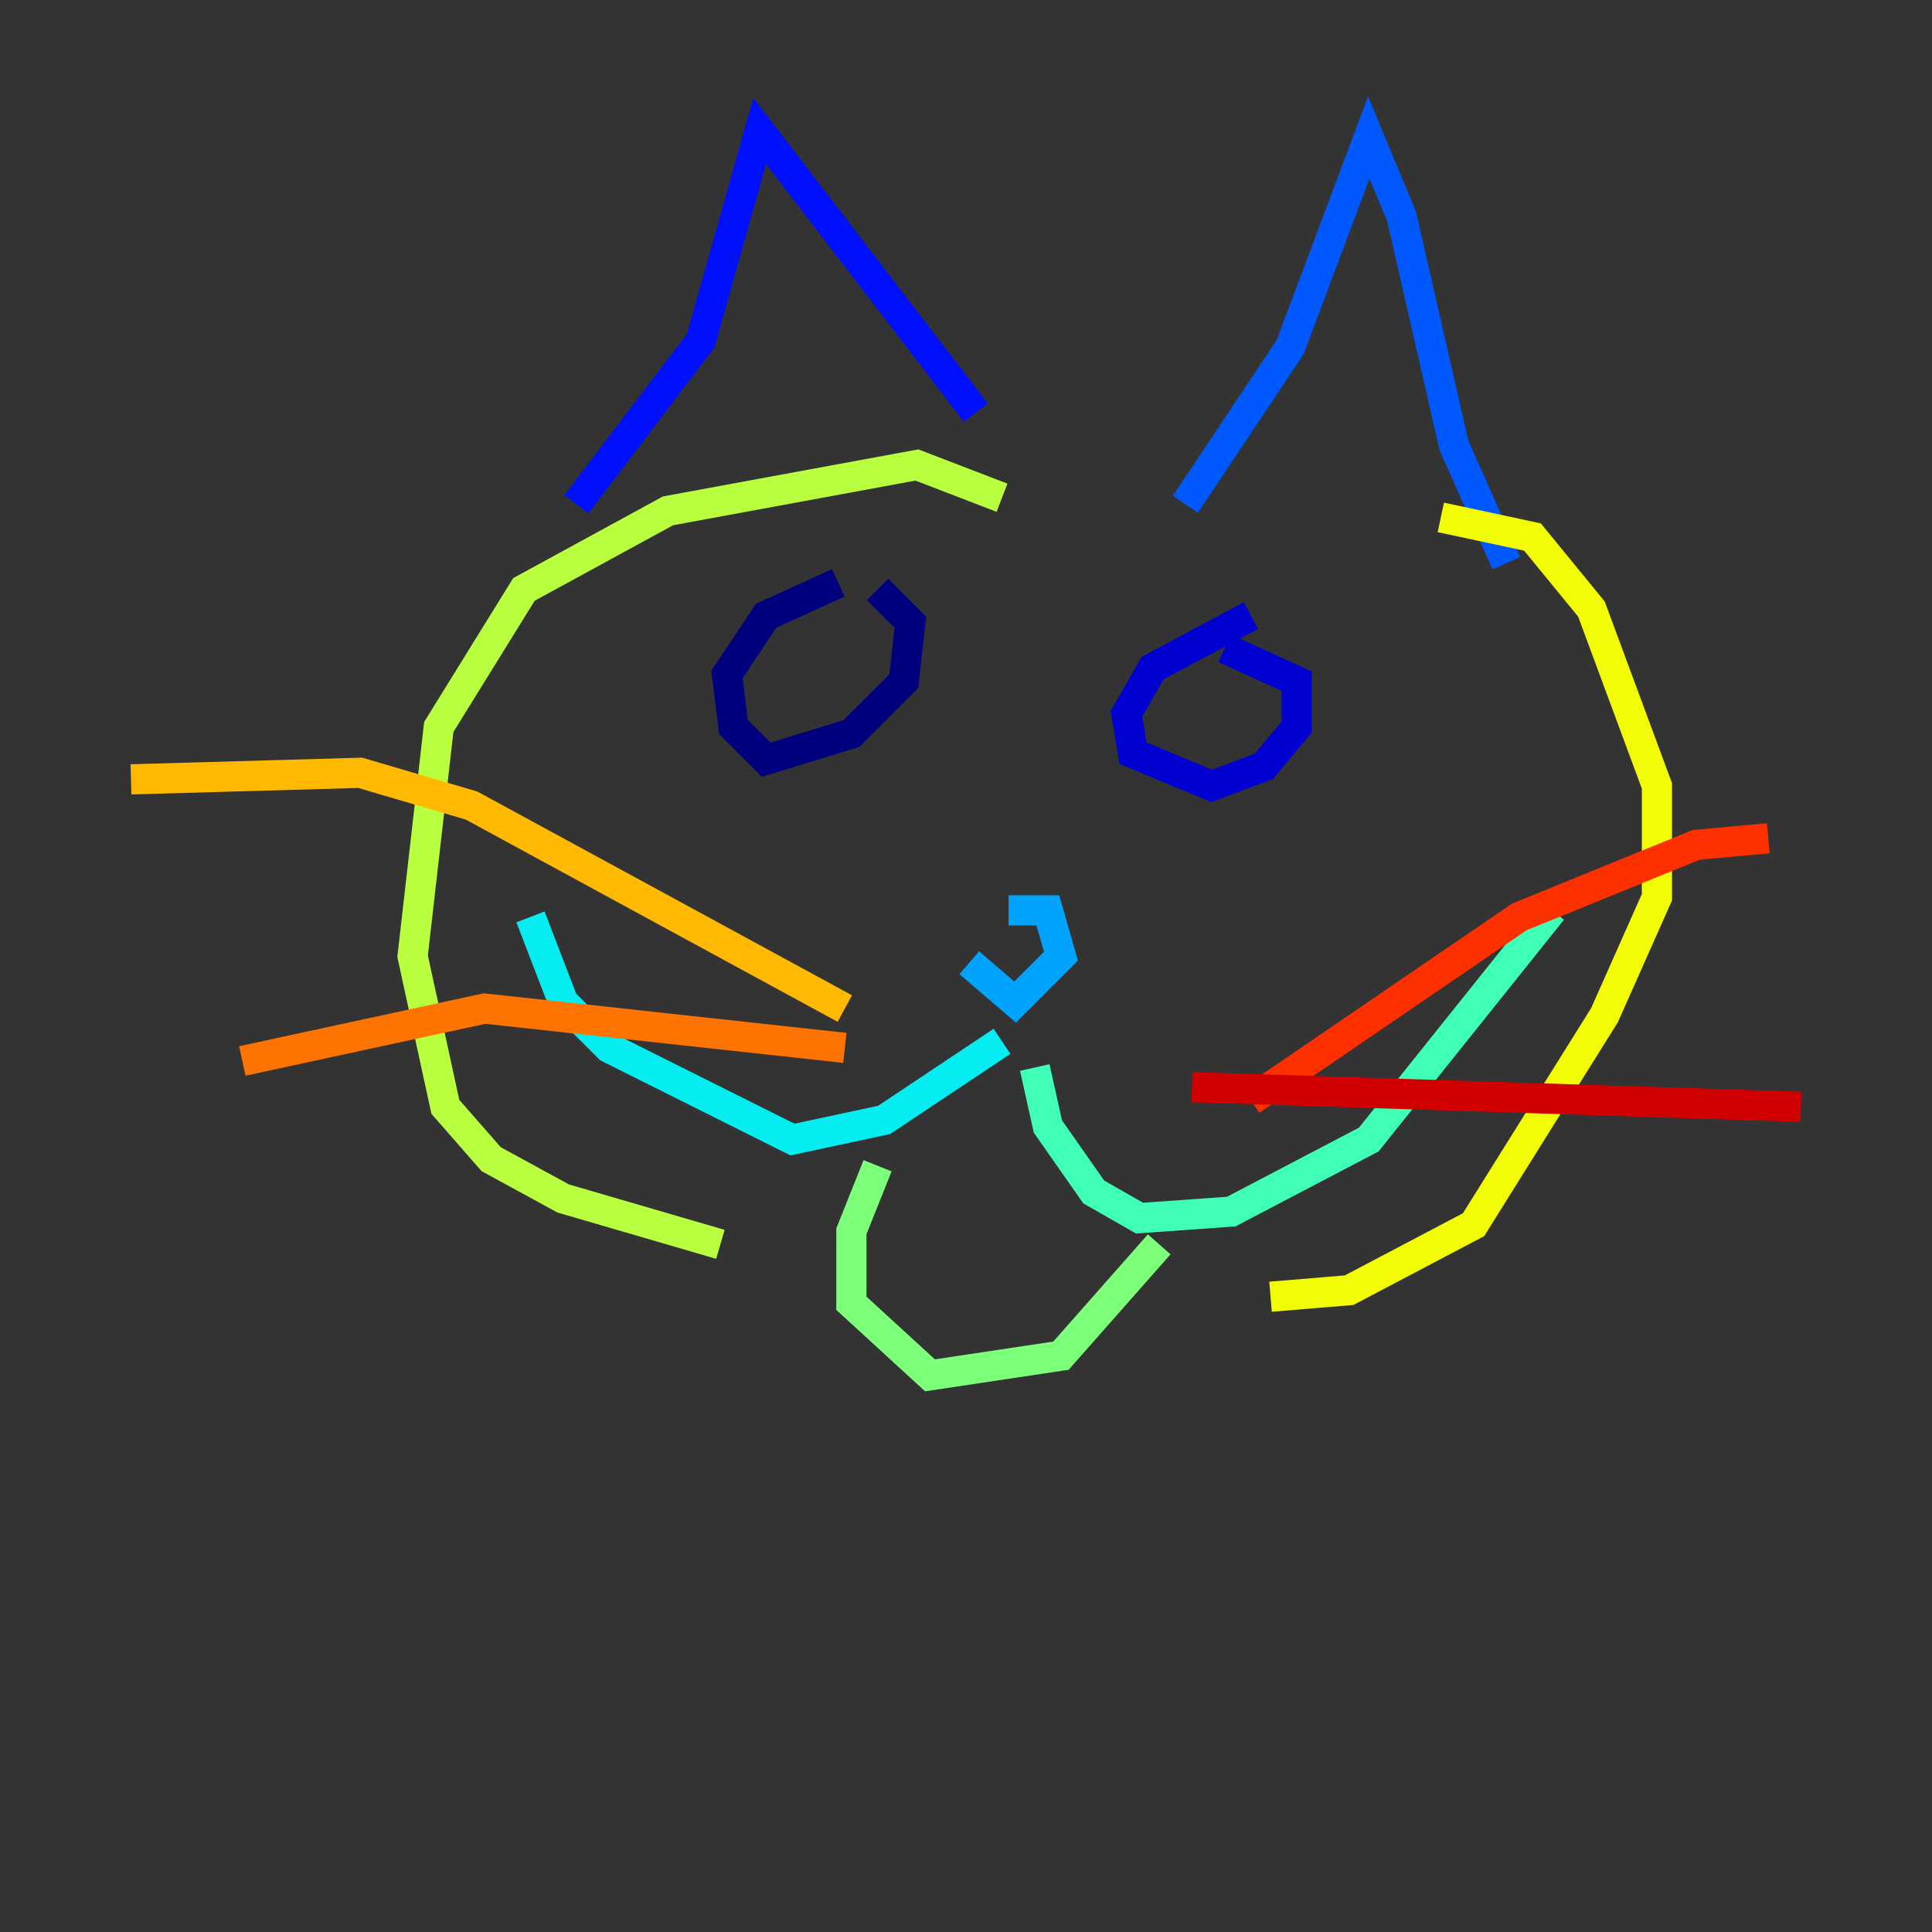 <?xml version="1.0" encoding="utf-8" ?>
<svg baseProfile="tiny" height="128" version="1.2" viewBox="0,0,128,128" width="128" xmlns="http://www.w3.org/2000/svg" xmlns:ev="http://www.w3.org/2001/xml-events" xmlns:xlink="http://www.w3.org/1999/xlink"><rect x="0" y="0" width="128" height="128" fill="#333333" stroke="none"/><defs /><polyline fill="none" points="55.539,38.617 50.766,40.786 48.163,44.691 48.597,48.163 50.766,50.332 56.407,48.597 59.878,45.125 60.312,41.22 58.142,39.051" stroke="#00007f" stroke-width="2" /><polyline fill="none" points="82.875,40.786 76.366,44.258 74.63,47.295 75.064,49.898 80.271,52.068 83.742,50.766 85.912,48.163 85.912,45.125 81.139,42.956" stroke="#0000d1" stroke-width="2" /><polyline fill="none" points="38.183,33.41 46.427,22.563 50.332,8.678 64.651,27.336" stroke="#0010ff" stroke-width="2" /><polyline fill="none" points="78.536,33.41 85.478,22.997 90.685,9.112 92.854,14.319 96.325,29.505 99.797,37.315" stroke="#0058ff" stroke-width="2" /><polyline fill="none" points="64.217,63.783 67.254,66.386 70.291,63.349 69.424,60.312 66.82,60.312" stroke="#00a4ff" stroke-width="2" /><polyline fill="none" points="66.386,68.99 58.576,74.197 52.502,75.498 40.352,69.424 37.315,66.386 35.146,60.746" stroke="#05ecf1" stroke-width="2" /><polyline fill="none" points="68.556,70.725 69.424,74.63 72.461,78.969 75.498,80.705 81.573,80.271 90.685,75.498 102.834,60.312" stroke="#3fffb7" stroke-width="2" /><polyline fill="none" points="58.142,77.234 56.407,81.573 56.407,86.346 61.614,91.119 70.291,89.817 76.8,82.441" stroke="#7cff79" stroke-width="2" /><polyline fill="none" points="66.386,32.976 60.746,30.807 44.258,33.844 34.712,39.051 29.071,48.163 27.336,63.349 29.505,73.329 32.542,76.8 37.315,79.403 47.729,82.441" stroke="#b7ff3f" stroke-width="2" /><polyline fill="none" points="84.176,85.912 89.383,85.478 97.627,81.139 106.305,67.254 109.776,59.444 109.776,52.068 105.437,40.352 101.532,35.58 95.458,34.278" stroke="#f1fc05" stroke-width="2" /><polyline fill="none" points="55.973,66.82 31.241,53.37 23.864,51.2 8.678,51.634" stroke="#ffb900" stroke-width="2" /><polyline fill="none" points="55.973,69.424 32.108,66.82 16.054,70.291" stroke="#ff7300" stroke-width="2" /><polyline fill="none" points="82.875,72.895 100.664,60.746 112.38,55.973 117.153,55.539" stroke="#ff3000" stroke-width="2" /><polyline fill="none" points="78.969,72.027 119.322,73.329" stroke="#d10000" stroke-width="2" /><polyline fill="none" points="55.973,45.125 55.973,45.125" stroke="#7f0000" stroke-width="2" /></svg>